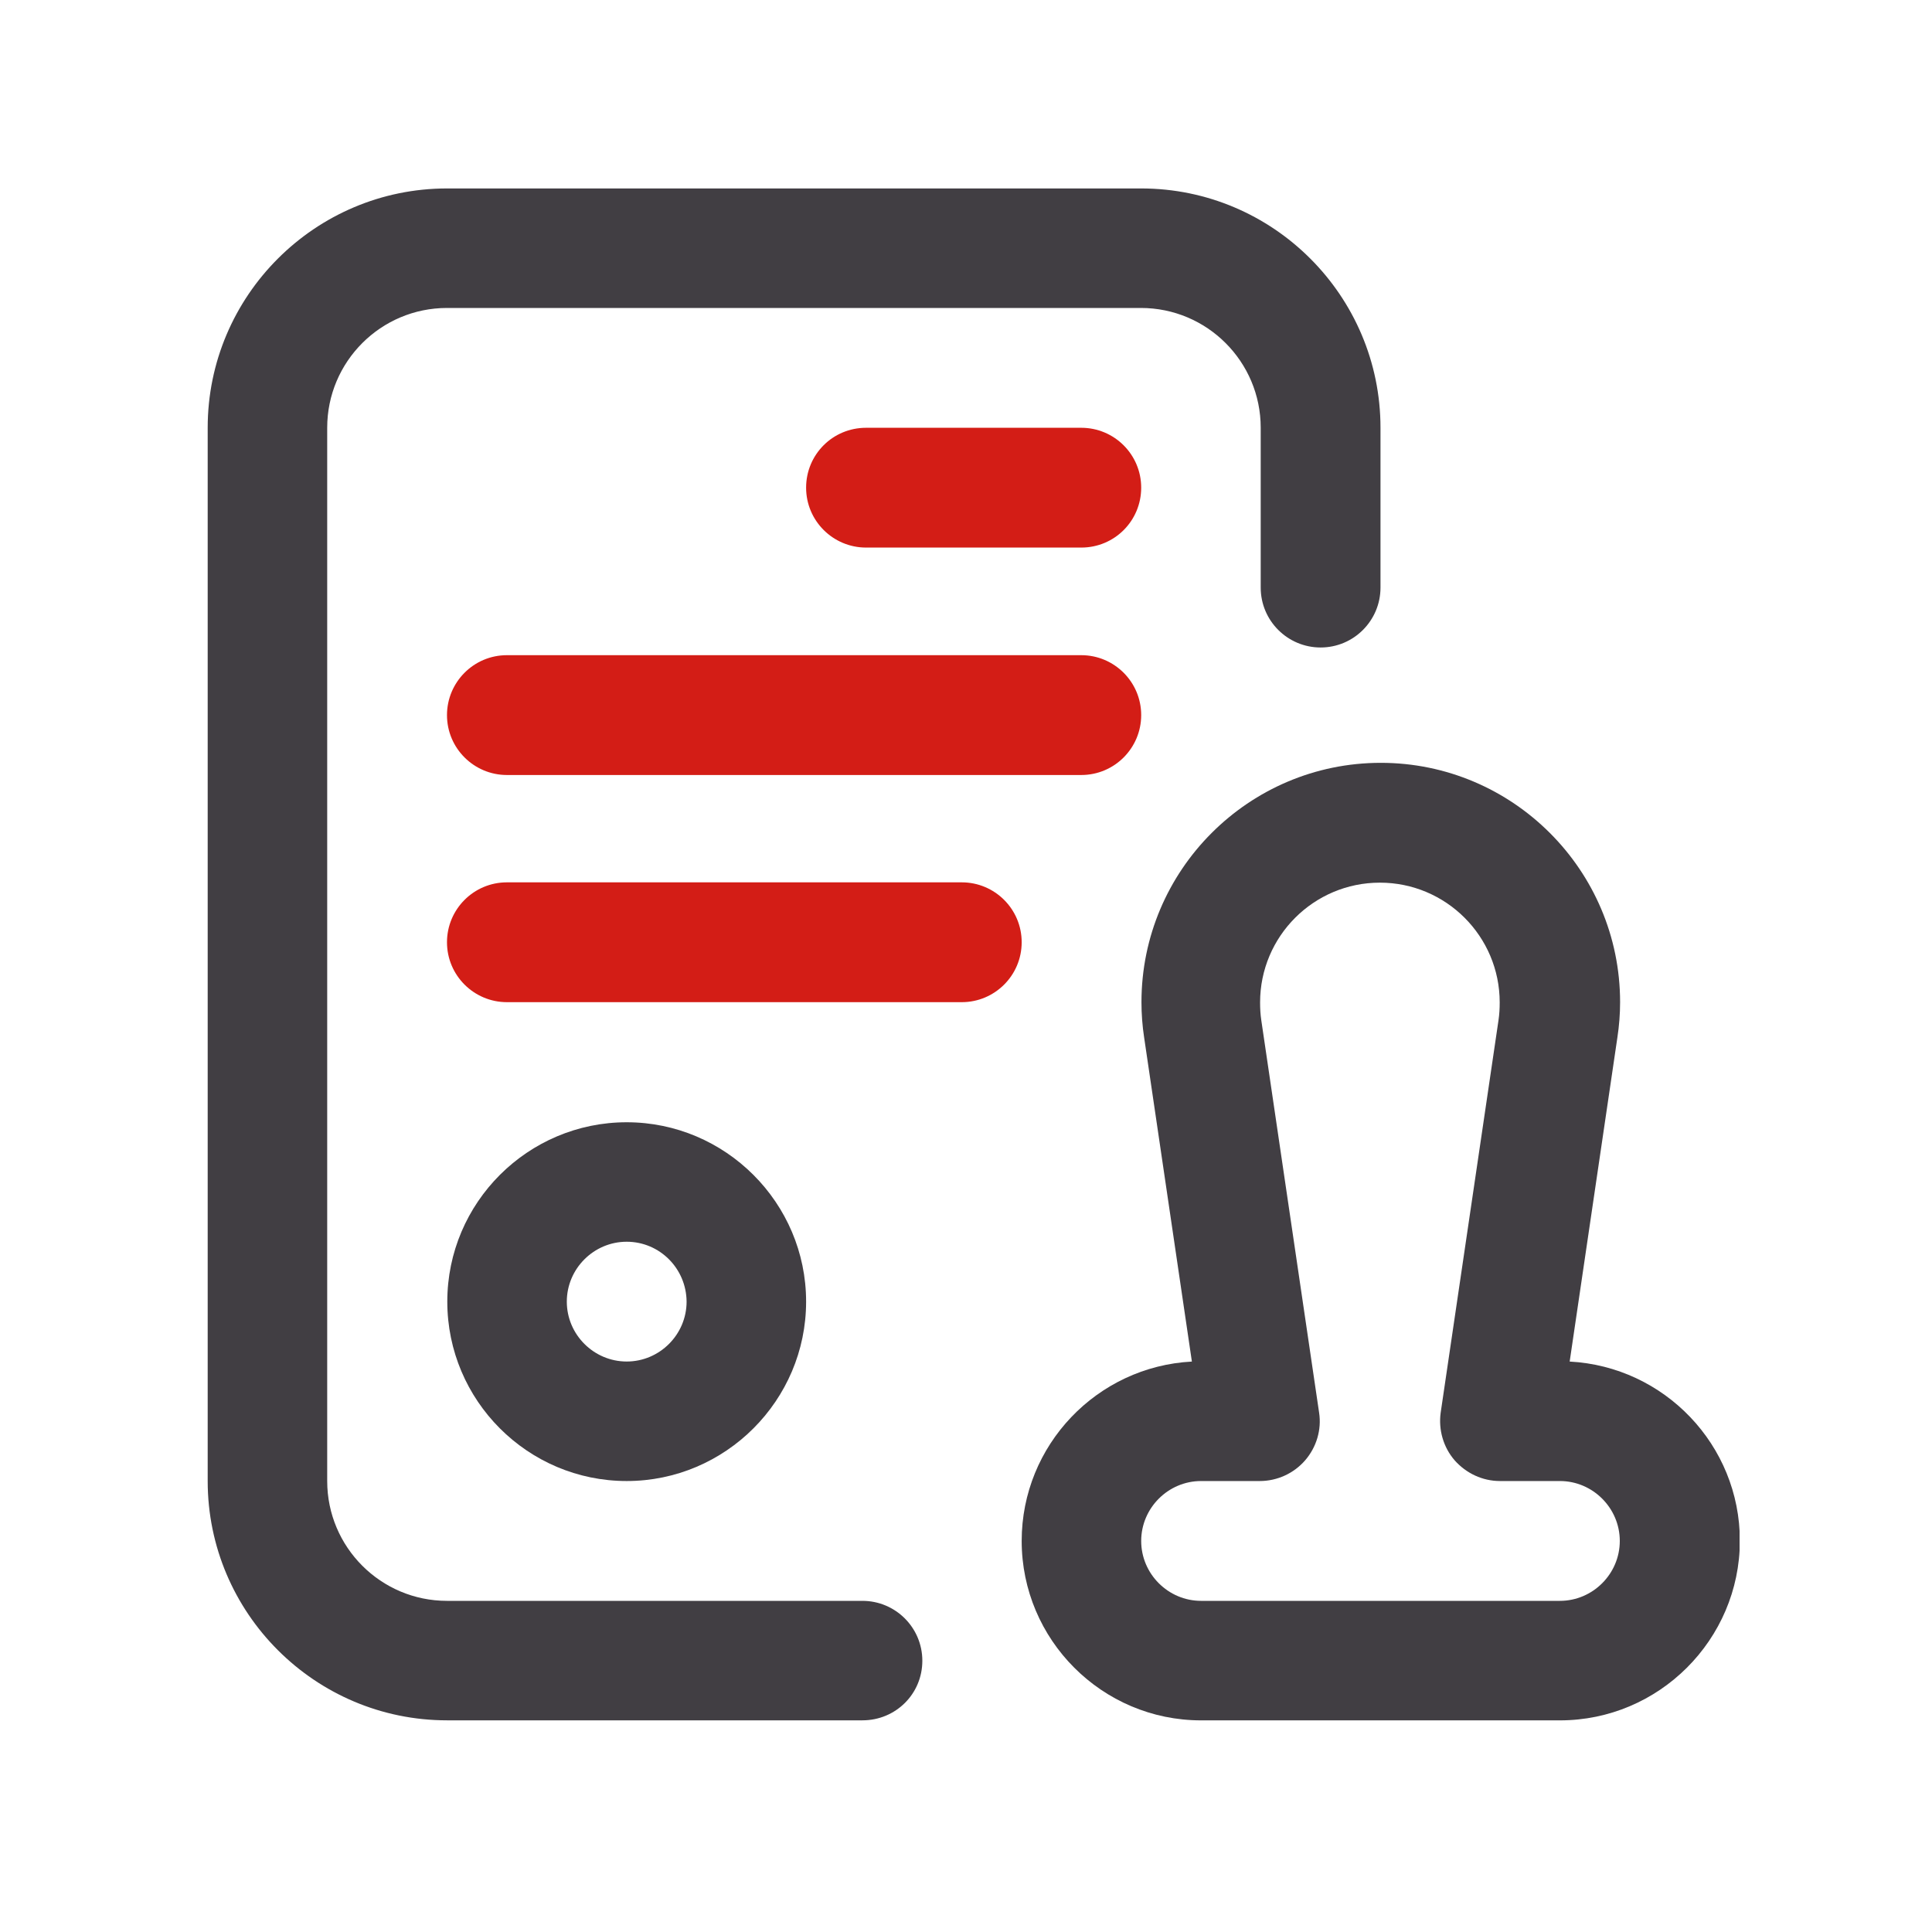 <svg width="50" height="50" viewBox="0 0 50 50" fill="none" xmlns="http://www.w3.org/2000/svg">
<g clip-path="url(#clip0_7180_289)">
<path d="M22.32 44.522H11.569C8.154 44.522 5.375 41.744 5.375 38.329V11.07C5.375 7.656 8.154 4.877 11.569 4.877H29.534C32.949 4.877 35.727 7.656 35.727 11.07V15.207C35.727 16.059 35.036 16.757 34.177 16.757C33.325 16.757 32.627 16.066 32.627 15.207V11.07C32.627 9.359 31.238 7.97 29.526 7.97H11.569C9.857 7.97 8.468 9.359 8.468 11.07V38.329C8.468 40.041 9.857 41.43 11.569 41.43H22.32C23.172 41.43 23.87 42.12 23.87 42.98C23.87 43.839 23.18 44.522 22.32 44.522Z" fill="#413E43"/>
<path d="M16.219 38.329C13.656 38.329 11.576 36.242 11.576 33.686C11.576 31.123 13.664 29.044 16.219 29.044C18.775 29.044 20.862 31.131 20.862 33.686C20.862 36.242 18.775 38.329 16.219 38.329ZM16.219 32.136C15.367 32.136 14.669 32.834 14.669 33.686C14.669 34.538 15.367 35.236 16.219 35.236C17.071 35.236 17.769 34.538 17.769 33.686C17.762 32.827 17.071 32.136 16.219 32.136Z" fill="#413E43"/>
<path d="M40.37 44.523H31.084C28.521 44.523 26.441 42.435 26.441 39.88C26.441 37.401 28.39 35.367 30.846 35.237L29.61 26.849C29.564 26.549 29.541 26.242 29.541 25.936C29.541 22.52 32.319 19.742 35.734 19.742C39.149 19.742 41.928 22.52 41.928 25.936C41.928 26.242 41.904 26.549 41.858 26.849L40.623 35.237C43.071 35.367 45.028 37.393 45.028 39.88C45.02 42.435 42.933 44.523 40.37 44.523ZM31.084 38.329C30.232 38.329 29.534 39.028 29.534 39.88C29.534 40.731 30.232 41.43 31.084 41.43H40.37C41.221 41.43 41.92 40.731 41.92 39.88C41.92 39.028 41.221 38.329 40.37 38.329H38.819C38.367 38.329 37.945 38.13 37.645 37.792C37.354 37.455 37.223 37.002 37.285 36.557L38.781 26.404C38.804 26.25 38.812 26.097 38.812 25.943C38.812 24.232 37.423 22.843 35.711 22.843C34 22.843 32.611 24.232 32.611 25.943C32.611 26.097 32.619 26.25 32.642 26.404L34.138 36.557C34.207 37.002 34.069 37.455 33.778 37.792C33.486 38.13 33.056 38.329 32.603 38.329H31.084Z" fill="#413E43"/>
<path d="M27.984 14.171H22.413C21.561 14.171 20.862 13.48 20.862 12.621C20.862 11.761 21.553 11.071 22.413 11.071H27.984C28.836 11.071 29.534 11.761 29.534 12.621C29.534 13.48 28.843 14.171 27.984 14.171Z" fill="#D31D16"/>
<path d="M27.983 20.057H13.119C12.267 20.057 11.568 19.366 11.568 18.507C11.568 17.655 12.259 16.956 13.119 16.956H27.983C28.835 16.956 29.534 17.647 29.534 18.507C29.534 19.359 28.843 20.057 27.983 20.057Z" fill="#D31D16"/>
<path d="M24.891 25.936H13.119C12.267 25.936 11.568 25.245 11.568 24.385C11.568 23.533 12.259 22.835 13.119 22.835H24.891C25.743 22.835 26.441 23.526 26.441 24.385C26.441 25.245 25.743 25.936 24.891 25.936Z" fill="#D31D16"/>
</g>
<defs>
<clipPath id="clip0_7180_289">
<rect width="39.645" height="39.645" fill="white" transform="translate(5.375 4.877)"/>
</clipPath>
</defs>
</svg>
